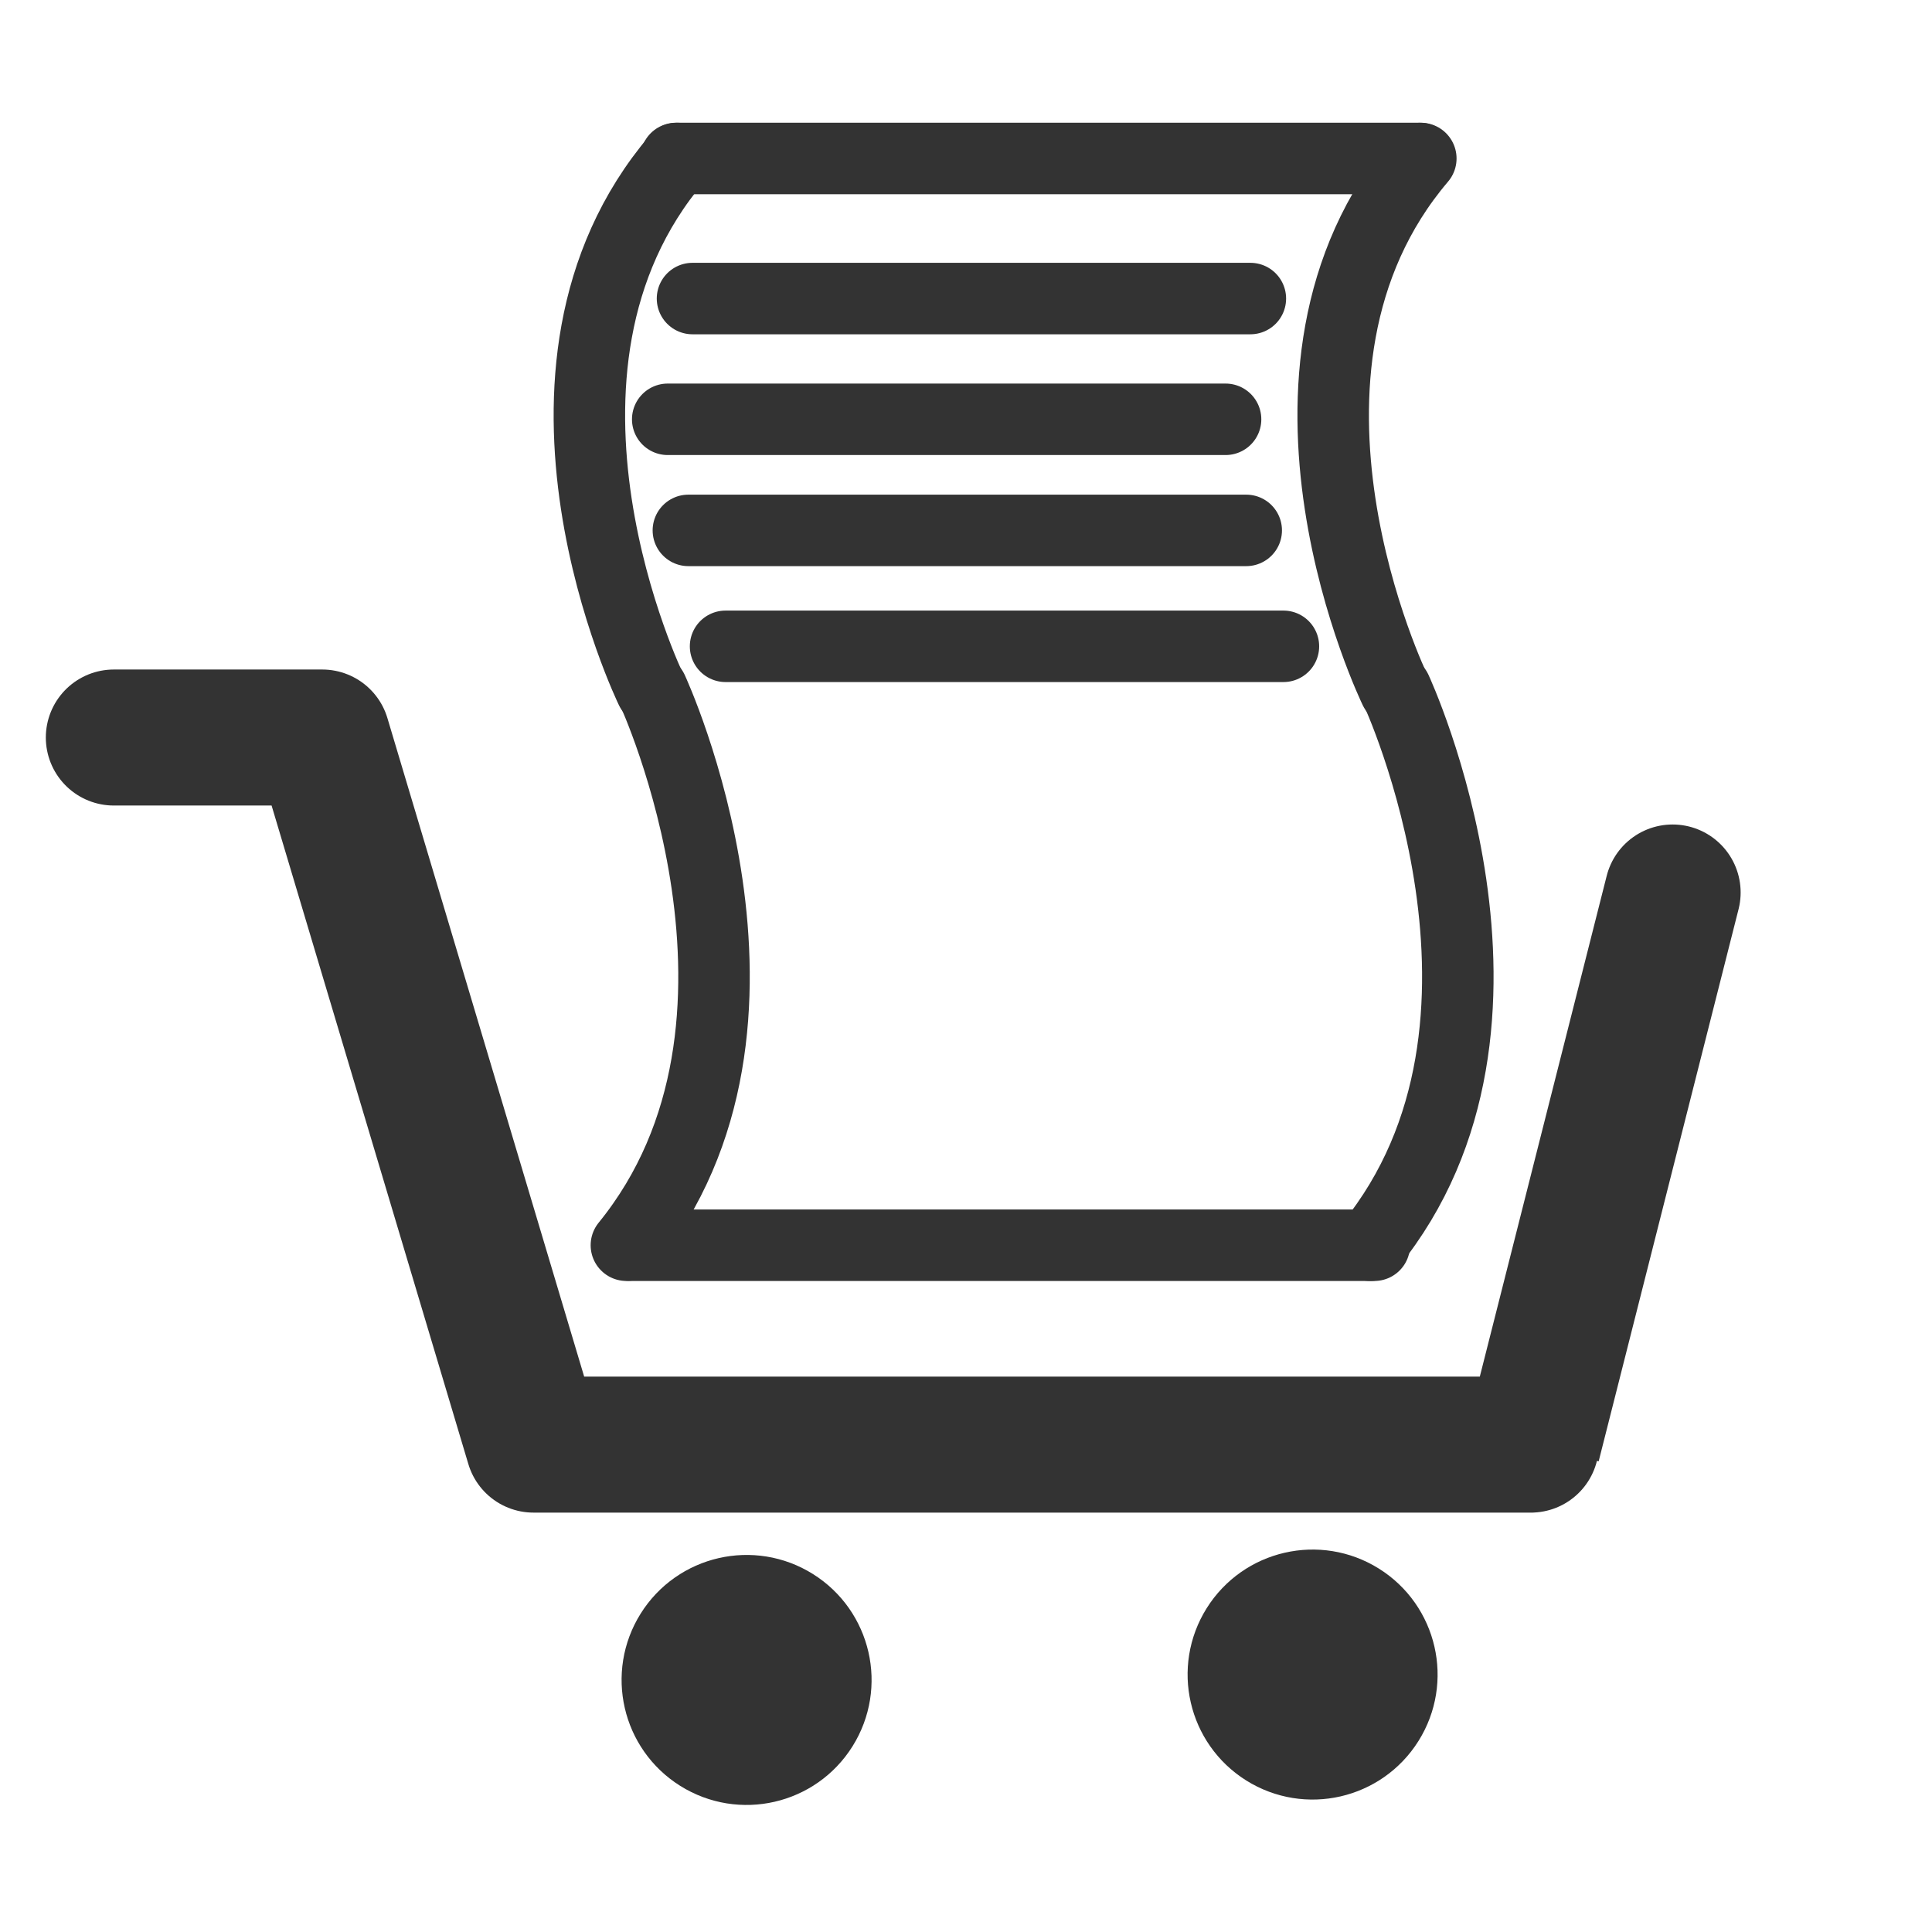 <?xml version="1.0" encoding="UTF-8" standalone="no"?>
<!-- Created with Inkscape (http://www.inkscape.org/) -->

<svg
   xmlns:dc="http://purl.org/dc/elements/1.1/"
   xmlns:cc="http://creativecommons.org/ns#"
   xmlns:rdf="http://www.w3.org/1999/02/22-rdf-syntax-ns#"
   xmlns:svg="http://www.w3.org/2000/svg"
   xmlns="http://www.w3.org/2000/svg"
   xmlns:sodipodi="http://sodipodi.sourceforge.net/DTD/sodipodi-0.dtd"
   xmlns:inkscape="http://www.inkscape.org/namespaces/inkscape"
   width="512"
   height="512"
   id="svg2"
   version="1.1"
   inkscape:version="0.48.2 r9819"
   sodipodi:docname="notepaper_and_shop_dark.svg"
   inkscape:export-filename="C:\Users\boutell\git\GroceryDroid\Artwork\notepaper_and_shop_dark.png"
   inkscape:export-xdpi="90"
   inkscape:export-ydpi="90">
  <sodipodi:namedview
     id="base"
     pagecolor="#ffffff"
     bordercolor="#666666"
     borderopacity="1.0"
     inkscape:pageopacity="0.0"
     inkscape:pageshadow="2"
     inkscape:zoom="1.4"
     inkscape:cx="76.468939"
     inkscape:cy="244.34662"
     inkscape:document-units="px"
     inkscape:current-layer="layer1"
     showgrid="true"
     inkscape:window-width="1920"
     inkscape:window-height="1018"
     inkscape:window-x="-8"
     inkscape:window-y="-8"
     inkscape:window-maximized="1">
    <inkscape:grid
       id="grid4065"
       type="xygrid"
       empspacing="5"
       visible="true"
       enabled="true"
       snapvisiblegridlinesonly="true" />
  </sodipodi:namedview>
  <defs
     id="defs4" />
  <g
     id="layer1"
     inkscape:groupmode="layer"
     inkscape:label="Layer 1"
     transform="translate(0,-540.362)">
    <path
       style="fill:none;stroke:#333333;stroke-width:18.943;stroke-linecap:round;stroke-linejoin:miter;stroke-miterlimit:4;stroke-opacity:1;stroke-dasharray:none"
       d="m 179.415,582.362 c -47.91,56.32 -6.844,140.8 -6.844,140.8"
       id="path4105"
       inkscape:connector-curvature="0"
       inkscape:export-filename="C:\Users\boutell\git\GroceryDroid\Artwork\notepaper_and_shop_color.png"
       inkscape:export-xdpi="90"
       inkscape:export-ydpi="90" />
    <path
       style="fill:none;stroke:#333333;stroke-width:18.943;stroke-linecap:round;stroke-linejoin:miter;stroke-miterlimit:4;stroke-opacity:1;stroke-dasharray:none"
       d="m 166,870.362 c 47.91,-58.88 6.844,-147.2 6.844,-147.2"
       id="path4105-9"
       inkscape:connector-curvature="0"
       inkscape:export-filename="C:\Users\boutell\git\GroceryDroid\Artwork\notepaper_and_shop_color.png"
       inkscape:export-xdpi="90"
       inkscape:export-ydpi="90" />
    <path
       style="fill:none;stroke:#333333;stroke-width:18.943;stroke-linecap:round;stroke-linejoin:miter;stroke-miterlimit:4;stroke-opacity:1;stroke-dasharray:none"
       d="m 376.532,582.362 c -47.91,56.32 -6.844,140.8 -6.844,140.8"
       id="path4105-48"
       inkscape:connector-curvature="0"
       inkscape:export-filename="C:\Users\boutell\git\GroceryDroid\Artwork\notepaper_and_shop_color.png"
       inkscape:export-xdpi="90"
       inkscape:export-ydpi="90" />
    <path
       style="fill:none;stroke:#333333;stroke-width:18.943;stroke-linecap:round;stroke-linejoin:miter;stroke-miterlimit:4;stroke-opacity:1;stroke-dasharray:none"
       d="M 363.117,870.362 C 411.027,811.482 369.961,723.162 369.961,723.162"
       id="path4105-9-8"
       inkscape:connector-curvature="0"
       inkscape:export-filename="C:\Users\boutell\git\GroceryDroid\Artwork\notepaper_and_shop_color.png"
       inkscape:export-xdpi="90"
       inkscape:export-ydpi="90" />
    <path
       style="fill:none;stroke:#333333;stroke-width:18.943;stroke-linecap:round;stroke-linejoin:miter;stroke-miterlimit:4;stroke-opacity:1;stroke-dasharray:none"
       d="m 179.141,582.362 197.117,0 0,0"
       id="path4244"
       inkscape:connector-curvature="0"
       inkscape:export-filename="C:\Users\boutell\git\GroceryDroid\Artwork\notepaper_and_shop_color.png"
       inkscape:export-xdpi="90"
       inkscape:export-ydpi="90" />
    <path
       style="fill:none;stroke:#333333;stroke-width:18.943;stroke-linecap:round;stroke-linejoin:miter;stroke-miterlimit:4;stroke-opacity:1;stroke-dasharray:none"
       d="m 167.095,870.362 197.117,0 0,0"
       id="path4246"
       inkscape:connector-curvature="0"
       inkscape:export-filename="C:\Users\boutell\git\GroceryDroid\Artwork\notepaper_and_shop_color.png"
       inkscape:export-xdpi="90"
       inkscape:export-ydpi="90" />
    <path
       style="fill:none;stroke:#333333;stroke-width:18.943;stroke-linecap:round;stroke-linejoin:miter;stroke-miterlimit:4;stroke-opacity:1;stroke-dasharray:none"
       d="m 183.521,619.482 147.838,0 0,0"
       id="path6090"
       inkscape:connector-curvature="0"
       inkscape:export-filename="C:\Users\boutell\git\GroceryDroid\Artwork\notepaper_and_shop_color.png"
       inkscape:export-xdpi="90"
       inkscape:export-ydpi="90" />
    <path
       style="fill:none;stroke:#333333;stroke-width:18.943;stroke-linecap:round;stroke-linejoin:miter;stroke-miterlimit:4;stroke-opacity:1;stroke-dasharray:none"
       d="m 176.951,651.482 147.838,0"
       id="path6092"
       inkscape:connector-curvature="0"
       inkscape:export-filename="C:\Users\boutell\git\GroceryDroid\Artwork\notepaper_and_shop_color.png"
       inkscape:export-xdpi="90"
       inkscape:export-ydpi="90" />
    <path
       style="fill:none;stroke:#333333;stroke-width:18.943;stroke-linecap:round;stroke-linejoin:miter;stroke-miterlimit:4;stroke-opacity:1;stroke-dasharray:none"
       d="m 182.426,680.922 147.838,0 0,0"
       id="path6094"
       inkscape:connector-curvature="0"
       inkscape:export-xdpi="90"
       inkscape:export-ydpi="90"
       inkscape:export-filename="C:\Users\boutell\git\GroceryDroid\Artwork\notepaper_and_shop_color.png" />
    <path
       style="fill:none;stroke:#333333;stroke-width:18.943;stroke-linecap:round;stroke-linejoin:miter;stroke-miterlimit:4;stroke-opacity:1;stroke-dasharray:none"
       d="m 192.282,711.642 147.838,0 0,0"
       id="path6094-2"
       inkscape:connector-curvature="0"
       inkscape:export-xdpi="90"
       inkscape:export-ydpi="90"
       inkscape:export-filename="C:\Users\boutell\git\GroceryDroid\Artwork\notepaper_and_shop_color.png" />
    <path
       style="fill:none;stroke:#333333;stroke-width:36.045;stroke-linecap:round;stroke-linejoin:round;stroke-miterlimit:4;stroke-opacity:1;stroke-dasharray:none"
       d="m 30.166,735.813 c 54.474,0 55.231,0 55.231,0 55.988,187.383 55.988,187.383 55.988,187.383 265.563,0 264.806,0 264.806,0 37.073,-146.313 37.073,-146.313 37.073,-146.313"
       id="path8404"
       inkscape:connector-curvature="0" />
    <path
       sodipodi:type="arc"
       style="fill:#333333;fill-opacity:1;stroke:#333333;stroke-width:32;stroke-linecap:round;stroke-linejoin:round;stroke-miterlimit:4;stroke-opacity:1;stroke-dasharray:none"
       id="path8408"
       sodipodi:cx="201.42857"
       sodipodi:cy="364.85715"
       sodipodi:rx="40.714287"
       sodipodi:ry="40.714287"
       d="m 242.143,364.857 c 0,22.486 -18.228,40.714 -40.714,40.714 -22.486,0 -40.714,-18.228 -40.714,-40.714 0,-22.486 18.228,-40.714 40.714,-40.714 22.486,0 40.714,18.228 40.714,40.714 z"
       transform="matrix(0.31,-0.495,0.495,0.31,104.806,970.741)" />
    <path
       sodipodi:type="arc"
       style="fill:#333333;fill-opacity:1;stroke:#333333;stroke-width:32;stroke-linecap:round;stroke-linejoin:round;stroke-miterlimit:4;stroke-opacity:1;stroke-dasharray:none"
       id="path8408-8"
       sodipodi:cx="201.42857"
       sodipodi:cy="364.85715"
       sodipodi:rx="40.714287"
       sodipodi:ry="40.714287"
       d="m 242.143,364.857 c 0,22.486 -18.228,40.714 -40.714,40.714 -22.486,0 -40.714,-18.228 -40.714,-40.714 0,-22.486 18.228,-40.714 40.714,-40.714 22.486,0 40.714,18.228 40.714,40.714 z"
       transform="matrix(0.31,-0.495,0.495,0.31,-45.194,972.169)" />
  </g>
</svg>
